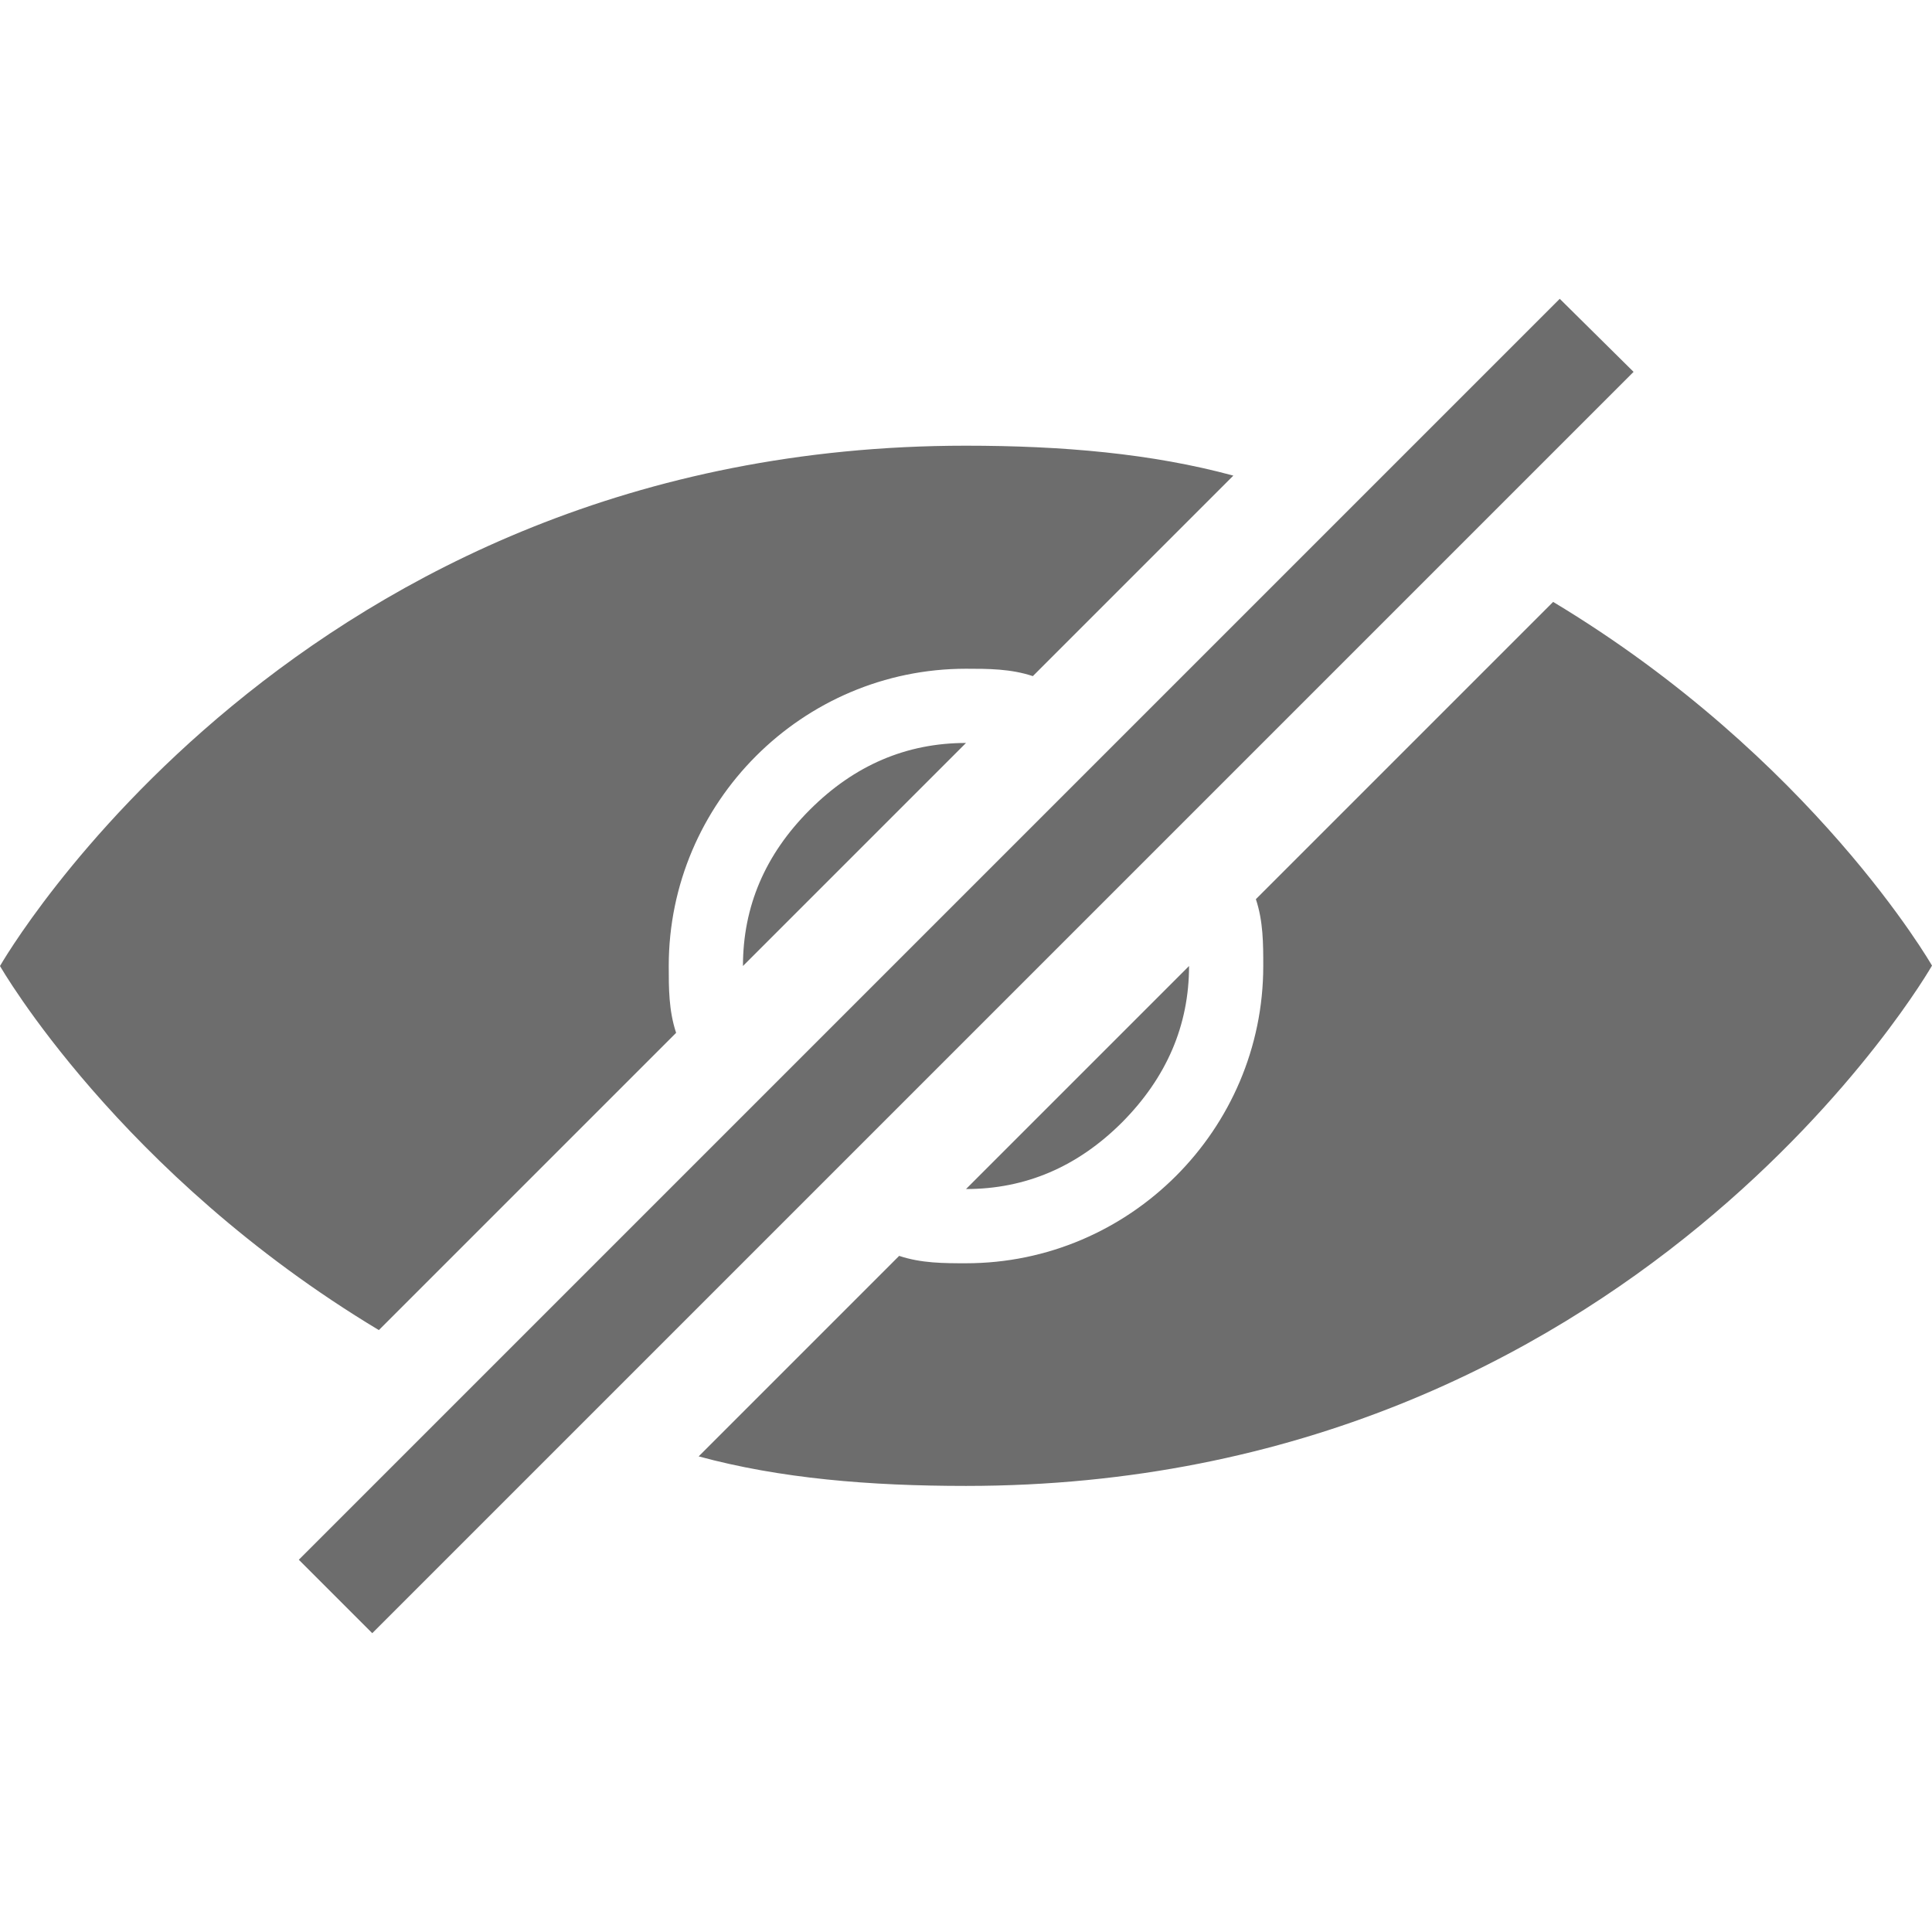 <svg xmlns="http://www.w3.org/2000/svg" xml:space="preserve" width="497.199" height="497.199"><path fill="#6d6d6d" d="M191.2 248.6c0-15.3 5.7-28.7 17.2-40.2s24.9-17.2 40.2-17.2zM174 265.8c-1.9-5.7-1.9-11.5-1.9-17.2 0-42.1 34.4-76.5 76.5-76.5 5.701 0 11.5 0 17.201 1.9l51.6-51.6c-21-5.7-44-7.7-68.9-7.7C76.5 114.7 0 248.6 0 248.6s30.6 53.5 97.5 93.7zm132-17.2L248.6 306c15.3 0 28.701-5.7 40.201-17.2C300.199 277.3 306 263.899 306 248.6m93.699-93.701-76.5 76.5c1.9 5.7 1.9 11.5 1.9 17.2 0 42.1-34.4 76.5-76.5 76.5-5.7 0-11.5 0-17.2-1.9L179.8 374.8c21 5.7 44 7.6 68.8 7.6 172.099 0 248.599-133.9 248.599-133.9s-30.599-53.4-97.5-93.601m1.701-78-324.5 324.5 18.9 18.9L420.4 95.7z"/></svg>